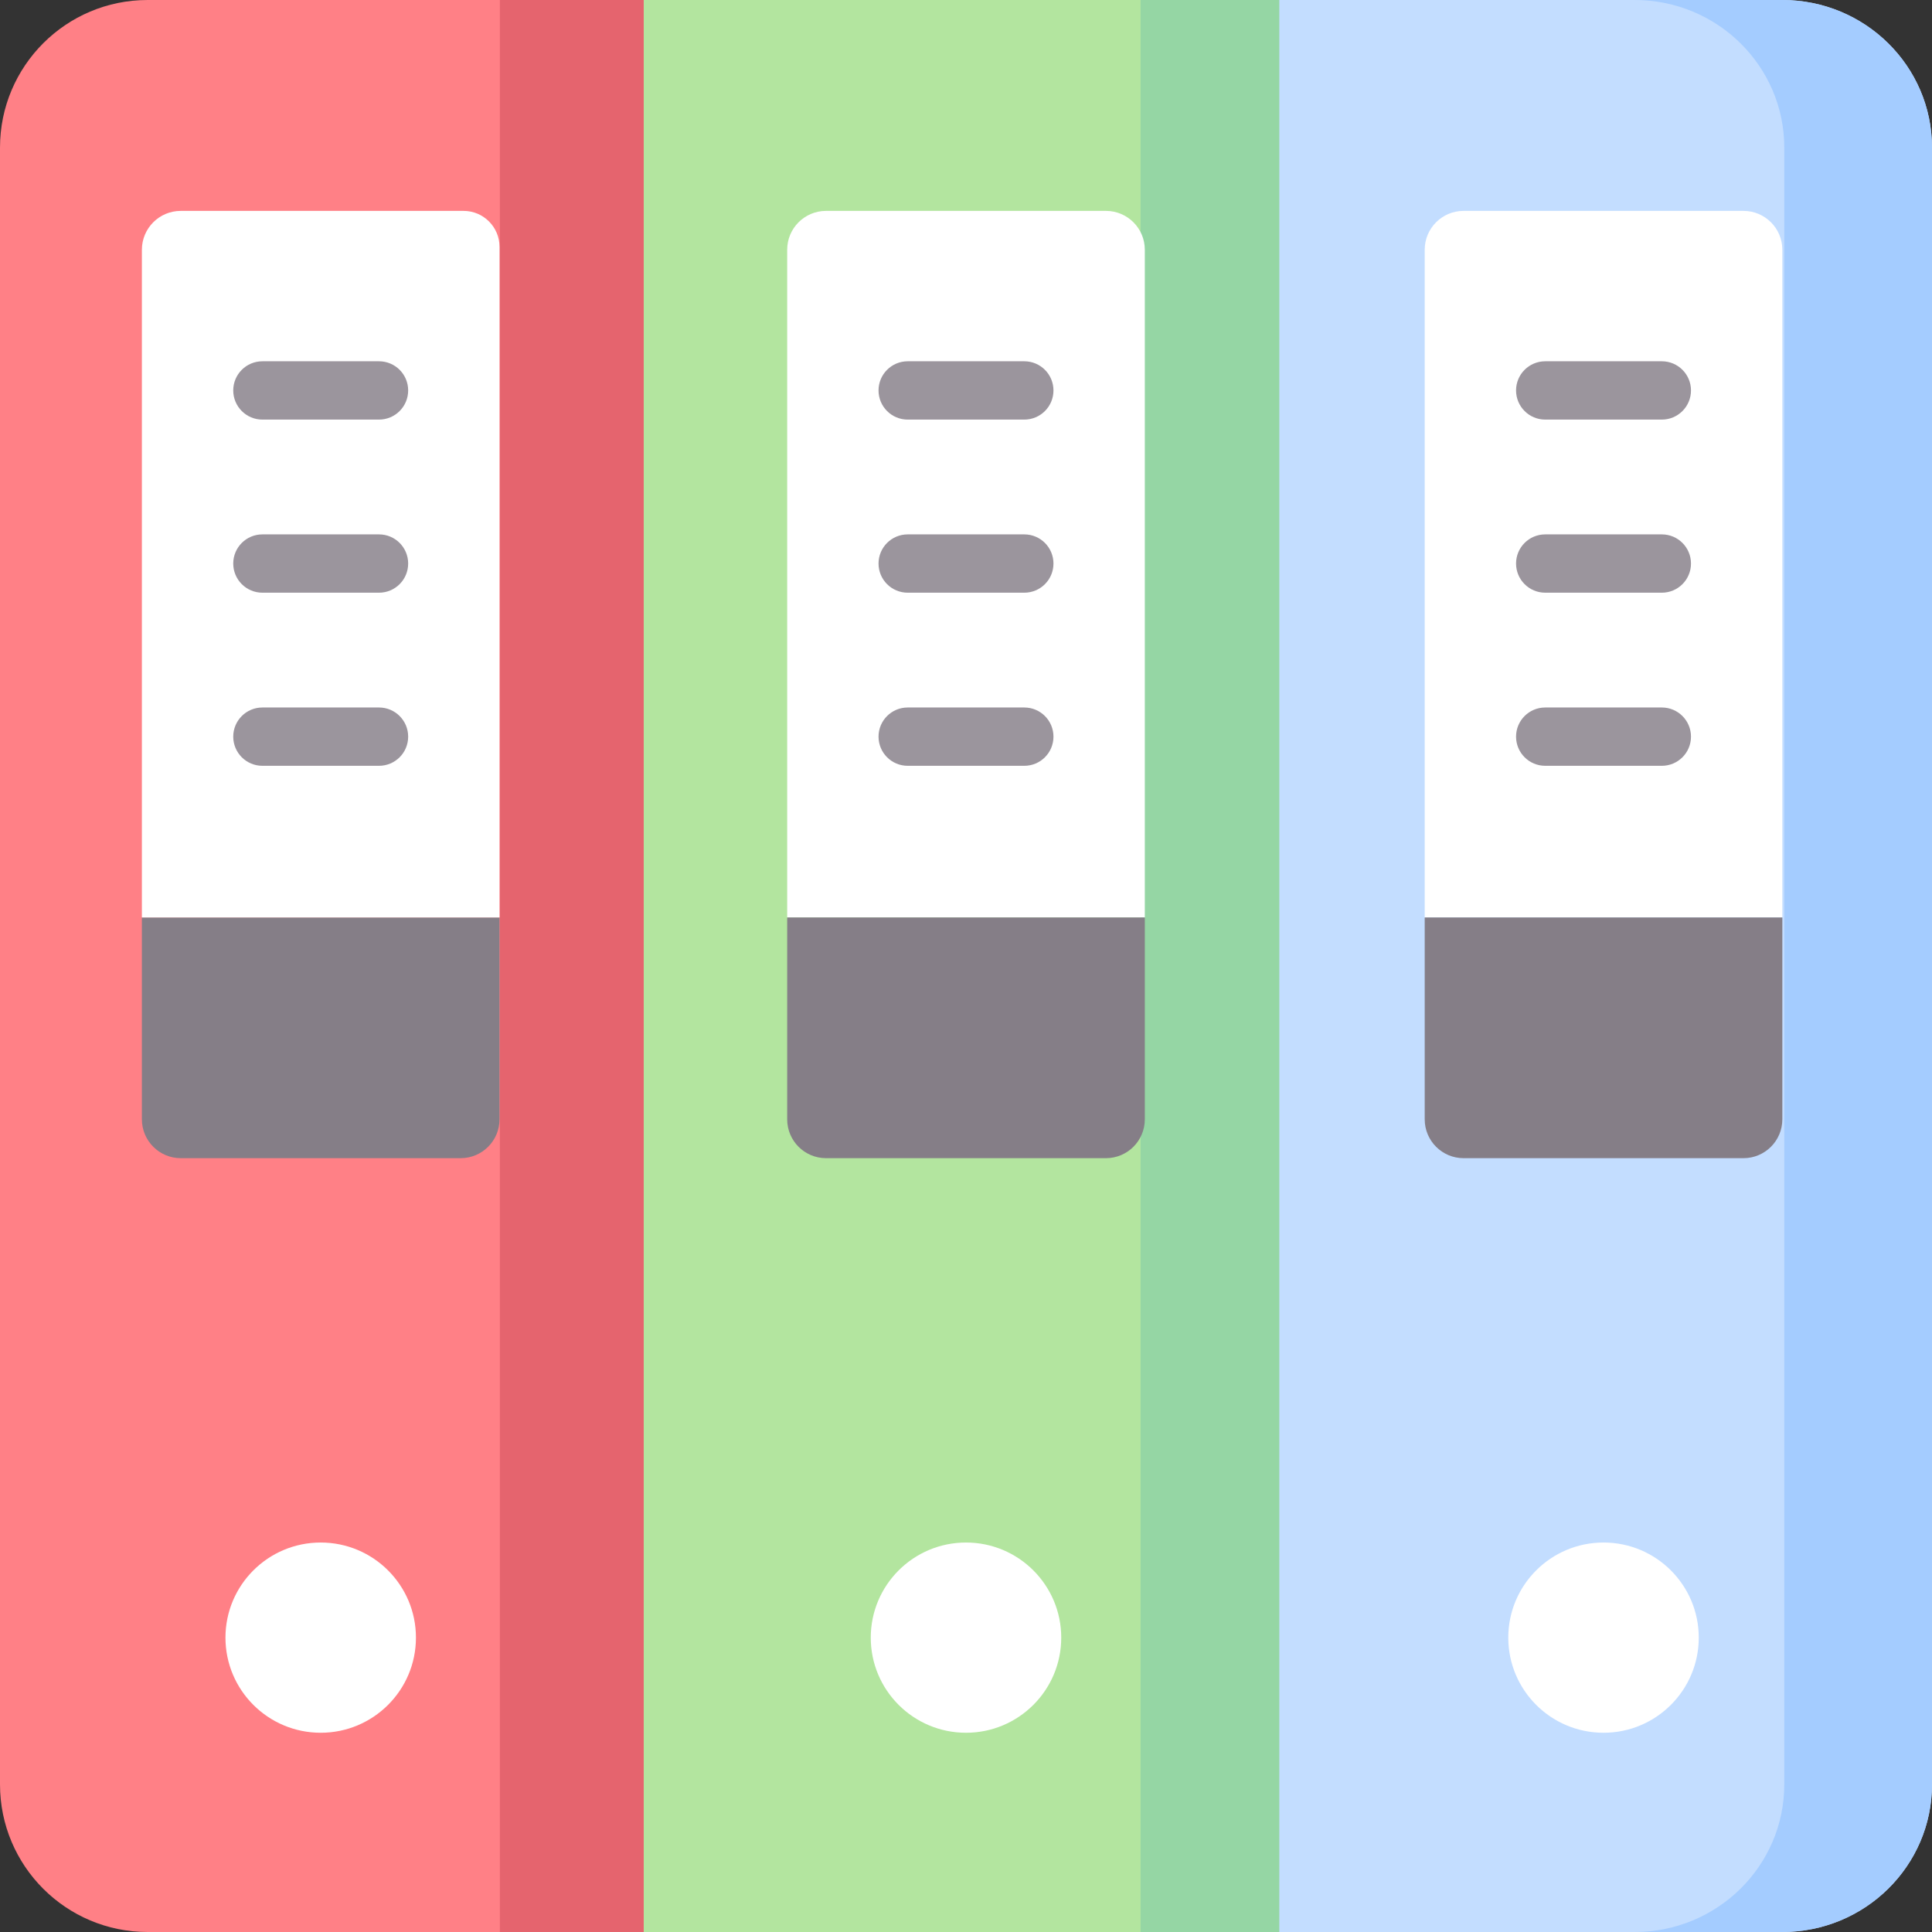 <?xml version="1.0" encoding="iso-8859-1"?>
<!-- Generator: Adobe Illustrator 21.0.0, SVG Export Plug-In . SVG Version: 6.00 Build 0)  -->
<svg xmlns="http://www.w3.org/2000/svg" xmlns:xlink="http://www.w3.org/1999/xlink" version="1.1" id="Capa_1" x="0px" y="0px" viewBox="0 0 497 497" style="enable-background:new 0 0 497 497;" xml:space="preserve" width="512" height="512">
<rect x="0" y="0" width="497" height="497" fill="#333333" stroke="none"/>
<g>
	<g>
		<g>
			<rect x="162.585" style="fill:#B3E59F;" width="168.83" height="497"/>
		</g>
		<rect x="293.415" style="fill:#95D6A4;" width="38" height="497"/>
		<g>
			<path style="fill:#FF8086;" d="M37.971,0C17,0,0,17,0,37.971v421.058C0,480,17,497,37.971,497h127.614V0H37.971z"/>
		</g>
		<rect x="128.585" style="fill:#E5646E;" width="37" height="497"/>
		<g>
			<path style="fill:#C3DDFF;" d="M458.497,0H329.096v497h129.401C479.762,497,497,480,497,459.029V37.971     C497,17,479.762,0,458.497,0z"/>
		</g>
		<path style="fill:#A4CCFF;" d="M458.497,0h-38C441.762,0,459,17,459,37.971v421.058C459,480,441.762,497,420.497,497h38    C479.762,497,497,480,497,459.029V37.971C497,17,479.762,0,458.497,0z"/>
	</g>
	<g>
		<ellipse style="fill:#FFFFFF;" cx="82.5" cy="421.277" rx="24.5" ry="24.468"/>
	</g>
	<g>
		<ellipse style="fill:#FFFFFF;" cx="248.5" cy="421.277" rx="24.5" ry="24.468"/>
	</g>
	<g>
		<ellipse style="fill:#FFFFFF;" cx="412.5" cy="421.277" rx="24.5" ry="24.468"/>
	</g>
	<g>
		<g>
			<path style="fill:#857E87;" d="M36.5,236.016v51.92c0,5.523,4.477,10,10,10h72c5.523,0,10-4.477,10-10v-51.92H36.5z"/>
		</g>
		<g>
			<path style="fill:#FFFFFF;" d="M119.245,54.25H46.5c-5.523,0-10,4.477-10,10v171.766h92V63.505     C128.5,58.394,124.356,54.25,119.245,54.25z"/>
		</g>
	</g>
	<g>
		<g>
			<path style="fill:#FFFFFF;" d="M284.5,54.25h-72c-5.523,0-10,4.477-10,10v171.766h92V64.25     C294.5,58.728,290.023,54.25,284.5,54.25z"/>
		</g>
		<g>
			<path style="fill:#857E87;" d="M202.5,236.016v51.92c0,5.523,4.477,10,10,10h72c5.523,0,10-4.477,10-10v-51.92H202.5z"/>
		</g>
	</g>
	<g>
		<g>
			<path style="fill:#FFFFFF;" d="M448.5,54.25h-72c-5.523,0-10,4.477-10,10v171.766h92V64.25     C458.5,58.728,454.023,54.25,448.5,54.25z"/>
		</g>
		<g>
			<path style="fill:#857E87;" d="M366.5,236.016v51.92c0,5.523,4.477,10,10,10h72c5.523,0,10-4.477,10-10v-51.92H366.5z"/>
		</g>
	</g>
	<g>
		<g>
			<path style="fill:#9B959D;" d="M97.5,107.938h-30c-4.142,0-7.5-3.357-7.5-7.5s3.358-7.5,7.5-7.5h30c4.142,0,7.5,3.357,7.5,7.5     S101.642,107.938,97.5,107.938z"/>
		</g>
		<g>
			<path style="fill:#9B959D;" d="M97.5,152.469h-30c-4.142,0-7.5-3.357-7.5-7.5s3.358-7.5,7.5-7.5h30c4.142,0,7.5,3.357,7.5,7.5     S101.642,152.469,97.5,152.469z"/>
		</g>
		<g>
			<path style="fill:#9B959D;" d="M97.5,197h-30c-4.142,0-7.5-3.357-7.5-7.5s3.358-7.5,7.5-7.5h30c4.142,0,7.5,3.357,7.5,7.5     S101.642,197,97.5,197z"/>
		</g>
	</g>
	<g>
		<g>
			<path style="fill:#9B959D;" d="M427.5,107.938h-30c-4.142,0-7.5-3.357-7.5-7.5s3.358-7.5,7.5-7.5h30c4.142,0,7.5,3.357,7.5,7.5     S431.642,107.938,427.5,107.938z"/>
		</g>
		<g>
			<path style="fill:#9B959D;" d="M427.5,152.469h-30c-4.142,0-7.5-3.357-7.5-7.5s3.358-7.5,7.5-7.5h30c4.142,0,7.5,3.357,7.5,7.5     S431.642,152.469,427.5,152.469z"/>
		</g>
		<g>
			<path style="fill:#9B959D;" d="M427.5,197h-30c-4.142,0-7.5-3.357-7.5-7.5s3.358-7.5,7.5-7.5h30c4.142,0,7.5,3.357,7.5,7.5     S431.642,197,427.5,197z"/>
		</g>
	</g>
	<g>
		<g>
			<path style="fill:#9B959D;" d="M263.5,107.938h-30c-4.142,0-7.5-3.357-7.5-7.5s3.358-7.5,7.5-7.5h30c4.142,0,7.5,3.357,7.5,7.5     S267.642,107.938,263.5,107.938z"/>
		</g>
		<g>
			<path style="fill:#9B959D;" d="M263.5,152.469h-30c-4.142,0-7.5-3.357-7.5-7.5s3.358-7.5,7.5-7.5h30c4.142,0,7.5,3.357,7.5,7.5     S267.642,152.469,263.5,152.469z"/>
		</g>
		<g>
			<path style="fill:#9B959D;" d="M263.5,197h-30c-4.142,0-7.5-3.357-7.5-7.5s3.358-7.5,7.5-7.5h30c4.142,0,7.5,3.357,7.5,7.5     S267.642,197,263.5,197z"/>
		</g>
	</g>
</g>















</svg>

